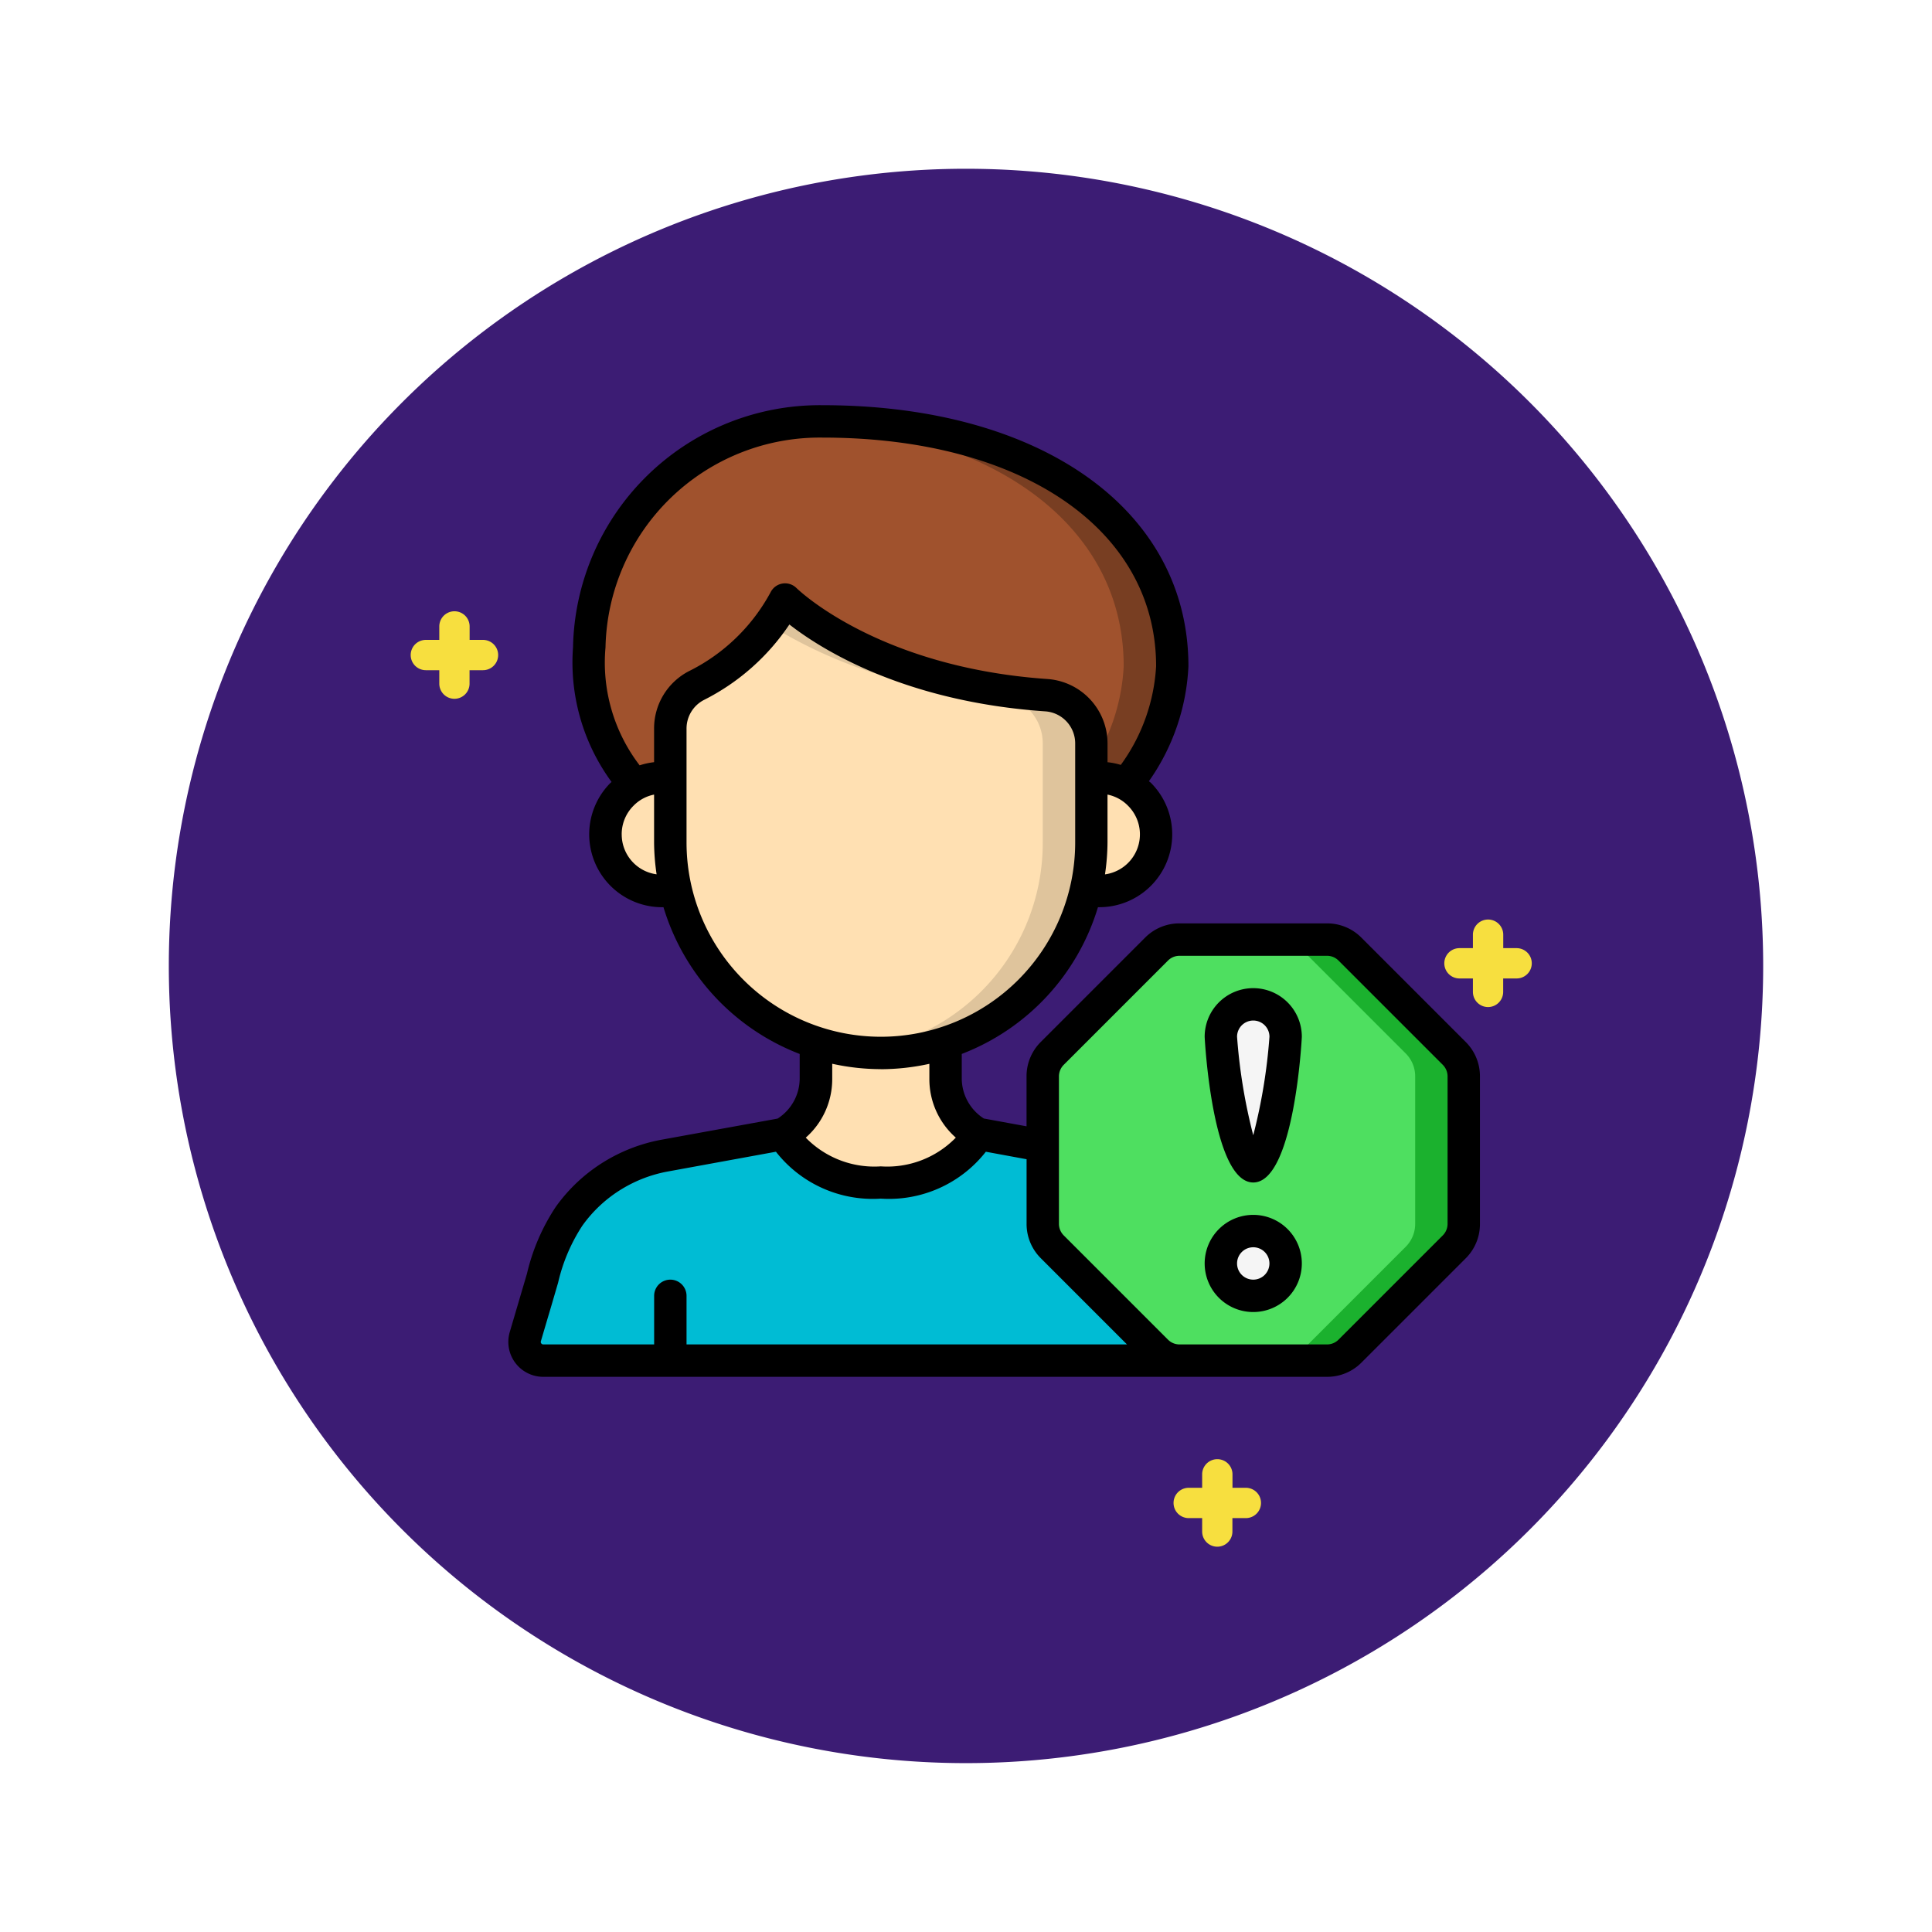 <svg xmlns="http://www.w3.org/2000/svg" xmlns:xlink="http://www.w3.org/1999/xlink" width="103" height="103" viewBox="0 0 103 103">
  <defs>
    <filter id="Trazado_842289" x="0" y="0" width="103" height="103" filterUnits="userSpaceOnUse">
      <feOffset dy="3" input="SourceAlpha"/>
      <feGaussianBlur stdDeviation="3" result="blur"/>
      <feFlood flood-opacity="0.161"/>
      <feComposite operator="in" in2="blur"/>
      <feComposite in="SourceGraphic"/>
    </filter>
  </defs>
  <g id="_8" data-name="8" transform="translate(-275.5 -20433.543)">
    <g id="Grupo_1097314" data-name="Grupo 1097314">
      <g transform="matrix(1, 0, 0, 1, 275.5, 20433.54)" filter="url(#Trazado_842289)">
        <path id="Trazado_842289-2" data-name="Trazado 842289" d="M42.5,0A42.5,42.5,0,1,1,0,42.5,42.5,42.5,0,0,1,42.5,0Z" transform="translate(9 6)" fill="#3c1c74"/>
      </g>
      <path id="Trazado_873920" data-name="Trazado 873920" d="M72.688,163.4a.808.808,0,0,0,.808-.808v-.717h.717a.808.808,0,1,0,0-1.616H73.5v-.717a.808.808,0,0,0-1.617,0v.717h-.717a.808.808,0,1,0,0,1.616h.717v.717A.808.808,0,0,0,72.688,163.4Z" transform="translate(282.142 20323.832)" fill="#f7df3f"/>
      <path id="Trazado_873921" data-name="Trazado 873921" d="M72.688,163.4a.808.808,0,0,0,.808-.808v-.717h.717a.808.808,0,1,0,0-1.616H73.5v-.717a.808.808,0,0,0-1.617,0v.717h-.717a.808.808,0,1,0,0,1.616h.717v.717A.808.808,0,0,0,72.688,163.4Z" transform="translate(227.037 20307.398)" fill="#f7df3f"/>
      <path id="Trazado_873922" data-name="Trazado 873922" d="M72.688,163.4a.808.808,0,0,0,.808-.808v-.717h.717a.808.808,0,1,0,0-1.616H73.5v-.717a.808.808,0,0,0-1.617,0v.717h-.717a.808.808,0,1,0,0,1.616h.717v.717A.808.808,0,0,0,72.688,163.4Z" transform="translate(267.707 20352.602)" fill="#f7df3f"/>
      <g id="usuario_5_" data-name="usuario (5)" transform="translate(302.601 20455.145)">
        <g id="Icons" transform="translate(0.866 0.863)">
          <path id="Trazado_934812" data-name="Trazado 934812" d="M37.985,57.087H2a1,1,0,0,1-.958-1.278c.3-1.045.613-2.081.915-3.117a10.179,10.179,0,0,1,1.416-3.3A8.035,8.035,0,0,1,8.46,46.157L14.814,45s1.183,2.59,5.18,2.59S25.174,45,25.174,45l6.354,1.157a8.035,8.035,0,0,1,5.085,3.237,10.179,10.179,0,0,1,1.416,3.3c.3,1.036.613,2.072.915,3.117a1,1,0,0,1-.958,1.278Z" transform="translate(-1.003 -7.013)" fill="#00bcd4"/>
          <path id="Trazado_934813" data-name="Trazado 934813" d="M36.08,14.053a10.827,10.827,0,0,1-2.443,6.3,2.926,2.926,0,0,0-1.416-.363h-.458V18.18A2.575,2.575,0,0,0,29.389,15.6c-9.574-.656-13.951-5.1-13.951-5.1a10.878,10.878,0,0,1-4.722,4.584,2.573,2.573,0,0,0-1.4,2.3v2.616H8.859a3.034,3.034,0,0,0-1.442.371A9.766,9.766,0,0,1,5,13.052,12.33,12.33,0,0,1,17.432,1C28.189,1,36.08,6.024,36.08,14.053Z" transform="translate(-1.55 -0.999)" fill="sienna"/>
          <path id="Trazado_934814" data-name="Trazado 934814" d="M19.254,1c-.318,0-.617.029-.923.049,9.893.5,16.981,5.4,16.981,13a10.656,10.656,0,0,1-1.727,5.3v.635h.458a2.926,2.926,0,0,1,1.416.363,10.827,10.827,0,0,0,2.443-6.3C37.9,6.025,30.011,1,19.254,1Z" transform="translate(-3.372 -1)" fill="#783e22"/>
          <path id="Trazado_934815" data-name="Trazado 934815" d="M27.36,44.231s-1.183,2.59-5.18,2.59S17,44.231,17,44.231a3.463,3.463,0,0,0,1.727-2.918V39.37a11.235,11.235,0,0,0,6.907,0v1.942A3.463,3.463,0,0,0,27.36,44.231Z" transform="translate(-3.19 -6.244)" fill="#ffe0b2"/>
          <path id="Trazado_934816" data-name="Trazado 934816" d="M32.447,19.684V24.95A11.223,11.223,0,1,1,10,24.95V18.881a2.573,2.573,0,0,1,1.4-2.3A10.878,10.878,0,0,0,16.121,12s4.377,4.446,13.951,5.1a2.575,2.575,0,0,1,2.374,2.581Z" transform="translate(-2.233 -2.503)" fill="#ffe0b2"/>
          <path id="Trazado_934817" data-name="Trazado 934817" d="M30.907,17.1C21.332,16.446,16.955,12,16.955,12a9.732,9.732,0,0,1-.851,1.341A25.221,25.221,0,0,0,28.317,17.1a2.575,2.575,0,0,1,2.374,2.581V24.95a11.171,11.171,0,0,1-9.928,11.137A11.209,11.209,0,0,0,33.281,24.95V19.684A2.575,2.575,0,0,0,30.907,17.1Z" transform="translate(-3.067 -2.503)" fill="#dfc49c"/>
          <path id="Trazado_934818" data-name="Trazado 934818" d="M9.755,29.043H9a3.022,3.022,0,0,1-2.115-5.154A2.921,2.921,0,0,1,9,23h.458v3.453a11.137,11.137,0,0,0,.3,2.59Z" transform="translate(-1.686 -4.006)" fill="#ffe0b2"/>
          <path id="Trazado_934819" data-name="Trazado 934819" d="M39.405,26.022a3,3,0,0,1-3,3.022h-.76a11.136,11.136,0,0,0,.3-2.59V23h.458a2.926,2.926,0,0,1,1.416.363,3.04,3.04,0,0,1,1.58,2.659Z" transform="translate(-5.739 -4.006)" fill="#ffe0b2"/>
          <path id="Trazado_934820" data-name="Trazado 934820" d="M48.157,33H40.29a1.727,1.727,0,0,0-1.222.506l-5.562,5.562A1.727,1.727,0,0,0,33,40.29v7.867a1.727,1.727,0,0,0,.506,1.222l5.562,5.562a1.727,1.727,0,0,0,1.222.506h7.867a1.727,1.727,0,0,0,1.222-.506l5.562-5.562a1.727,1.727,0,0,0,.506-1.222V40.29a1.727,1.727,0,0,0-.506-1.222l-5.562-5.562A1.727,1.727,0,0,0,48.157,33Z" transform="translate(-5.376 -5.373)" fill="#4edf60"/>
          <path id="Trazado_934821" data-name="Trazado 934821" d="M56.93,39.068l-5.562-5.562A1.727,1.727,0,0,0,50.146,33h-2.59a1.727,1.727,0,0,1,1.222.506l5.562,5.562a1.727,1.727,0,0,1,.506,1.222v7.867a1.727,1.727,0,0,1-.506,1.222l-5.562,5.562a1.727,1.727,0,0,1-1.222.506h2.59a1.727,1.727,0,0,0,1.222-.506l5.562-5.562a1.727,1.727,0,0,0,.506-1.222V40.29A1.727,1.727,0,0,0,56.93,39.068Z" transform="translate(-7.366 -5.373)" fill="#1bb12e"/>
          <g id="Grupo_1133641" data-name="Grupo 1133641" transform="translate(36.8 31.08)">
            <circle id="Elipse_9697" data-name="Elipse 9697" cx="1.765" cy="1.765" r="1.765" transform="translate(0 11.604)" fill="#f5f5f5"/>
            <path id="Trazado_934822" data-name="Trazado 934822" d="M47.453,38.727c0,.95-.777,6.907-1.727,6.907S44,39.676,44,38.727a1.727,1.727,0,0,1,3.453,0Z" transform="translate(-43.68 -37)" fill="#f5f5f5"/>
          </g>
        </g>
        <g id="Icons_copy" data-name="Icons copy" transform="translate(0 -0.001)">
          <path id="Trazado_934823" data-name="Trazado 934823" d="M45.478,28.385a2.574,2.574,0,0,0-1.832-.759H35.78a2.574,2.574,0,0,0-1.832.759l-5.562,5.562a2.574,2.574,0,0,0-.759,1.831v2.667l-2.276-.416a2.546,2.546,0,0,1-1.178-2.1V34.586a12.127,12.127,0,0,0,7.261-7.823h.1a3.885,3.885,0,0,0,2.73-6.623c-.035-.035-.077-.06-.113-.094a11.556,11.556,0,0,0,2.106-6.129C36.26,5.593,28.418,0,16.748,0a13.164,13.164,0,0,0-13.3,12.914,10.78,10.78,0,0,0,2.056,7.173c-.018.018-.041.031-.059.049a3.885,3.885,0,0,0,2.726,6.628h.1a12.127,12.127,0,0,0,7.261,7.823v1.346a2.546,2.546,0,0,1-1.177,2.1l-6.2,1.128a8.947,8.947,0,0,0-2.993,1.138,8.837,8.837,0,0,0-2.638,2.446A10.933,10.933,0,0,0,.993,46.3l-.4,1.355L.076,49.411A1.861,1.861,0,0,0,1.865,51.8H43.65a2.574,2.574,0,0,0,1.832-.759l5.562-5.562a2.574,2.574,0,0,0,.755-1.831V35.779a2.574,2.574,0,0,0-.759-1.831ZM31.809,25.009a11.985,11.985,0,0,0,.134-1.7V20.76a2.111,2.111,0,0,1,1.1.6,2.153,2.153,0,0,1-1.233,3.653ZM5.18,12.914A11.428,11.428,0,0,1,16.749,1.727c10.638,0,17.785,4.9,17.785,12.191a9.883,9.883,0,0,1-1.883,5.259,3.667,3.667,0,0,0-.707-.143v-.99A3.445,3.445,0,0,0,28.762,14.6c-9.083-.623-13.351-4.807-13.395-4.846a.863.863,0,0,0-1.381.21,9.986,9.986,0,0,1-4.347,4.21A3.433,3.433,0,0,0,7.77,17.241v1.791A3.822,3.822,0,0,0,7,19.2,9.007,9.007,0,0,1,5.18,12.914Zm.863,9.965a2.144,2.144,0,0,1,.632-1.527A2.1,2.1,0,0,1,7.77,20.76V23.31a11.986,11.986,0,0,0,.134,1.7,2.145,2.145,0,0,1-1.86-2.131ZM9.5,23.31V17.241a1.715,1.715,0,0,1,.934-1.529,11.936,11.936,0,0,0,4.549-4.021c1.727,1.344,6.144,4.12,13.664,4.633a1.712,1.712,0,0,1,1.573,1.719V23.31a10.36,10.36,0,1,1-20.72,0ZM19.856,35.4a12.087,12.087,0,0,0,2.59-.287v.822a4.153,4.153,0,0,0,1.41,3.113,5.1,5.1,0,0,1-4,1.532,5.107,5.107,0,0,1-4-1.531,4.153,4.153,0,0,0,1.411-3.114V35.11a12.087,12.087,0,0,0,2.59.287ZM1.755,50.018a.126.126,0,0,1-.02-.117q.259-.881.518-1.752l.4-1.368a9.366,9.366,0,0,1,1.29-3.035,7.11,7.11,0,0,1,2.125-1.969,7.215,7.215,0,0,1,2.41-.919L14.266,39.8a6.552,6.552,0,0,0,5.591,2.5,6.563,6.563,0,0,0,5.6-2.5l2.172.4v3.447a2.574,2.574,0,0,0,.759,1.831l4.594,4.595H9.5v-2.59a.863.863,0,0,0-1.727,0v2.59H1.865a.133.133,0,0,1-.11-.055Zm48.318-6.37a.873.873,0,0,1-.253.61L44.258,49.82a.863.863,0,0,1-.611.253H35.78a.863.863,0,0,1-.611-.253l-5.562-5.562a.873.873,0,0,1-.253-.61V35.779a.873.873,0,0,1,.253-.61l5.562-5.562a.863.863,0,0,1,.611-.253h7.867a.863.863,0,0,1,.611.253l5.562,5.562a.873.873,0,0,1,.253.61Z" transform="translate(0 0.001)"/>
          <path id="Trazado_934824" data-name="Trazado 934824" d="M45.59,50a2.59,2.59,0,1,0,2.59,2.59A2.59,2.59,0,0,0,45.59,50Zm0,3.453a.863.863,0,1,1,.863-.863A.863.863,0,0,1,45.59,53.453Z" transform="translate(-5.877 -6.833)"/>
          <path id="Trazado_934825" data-name="Trazado 934825" d="M45.59,36A2.59,2.59,0,0,0,43,38.59c0,.078.4,7.77,2.59,7.77s2.59-7.692,2.59-7.77A2.59,2.59,0,0,0,45.59,36Zm0,7.842a29.44,29.44,0,0,1-.863-5.252.863.863,0,1,1,1.727,0A29.44,29.44,0,0,1,45.59,43.842Z" transform="translate(-5.877 -4.92)"/>
        </g>
      </g>
    </g>
  </g>
</svg>
